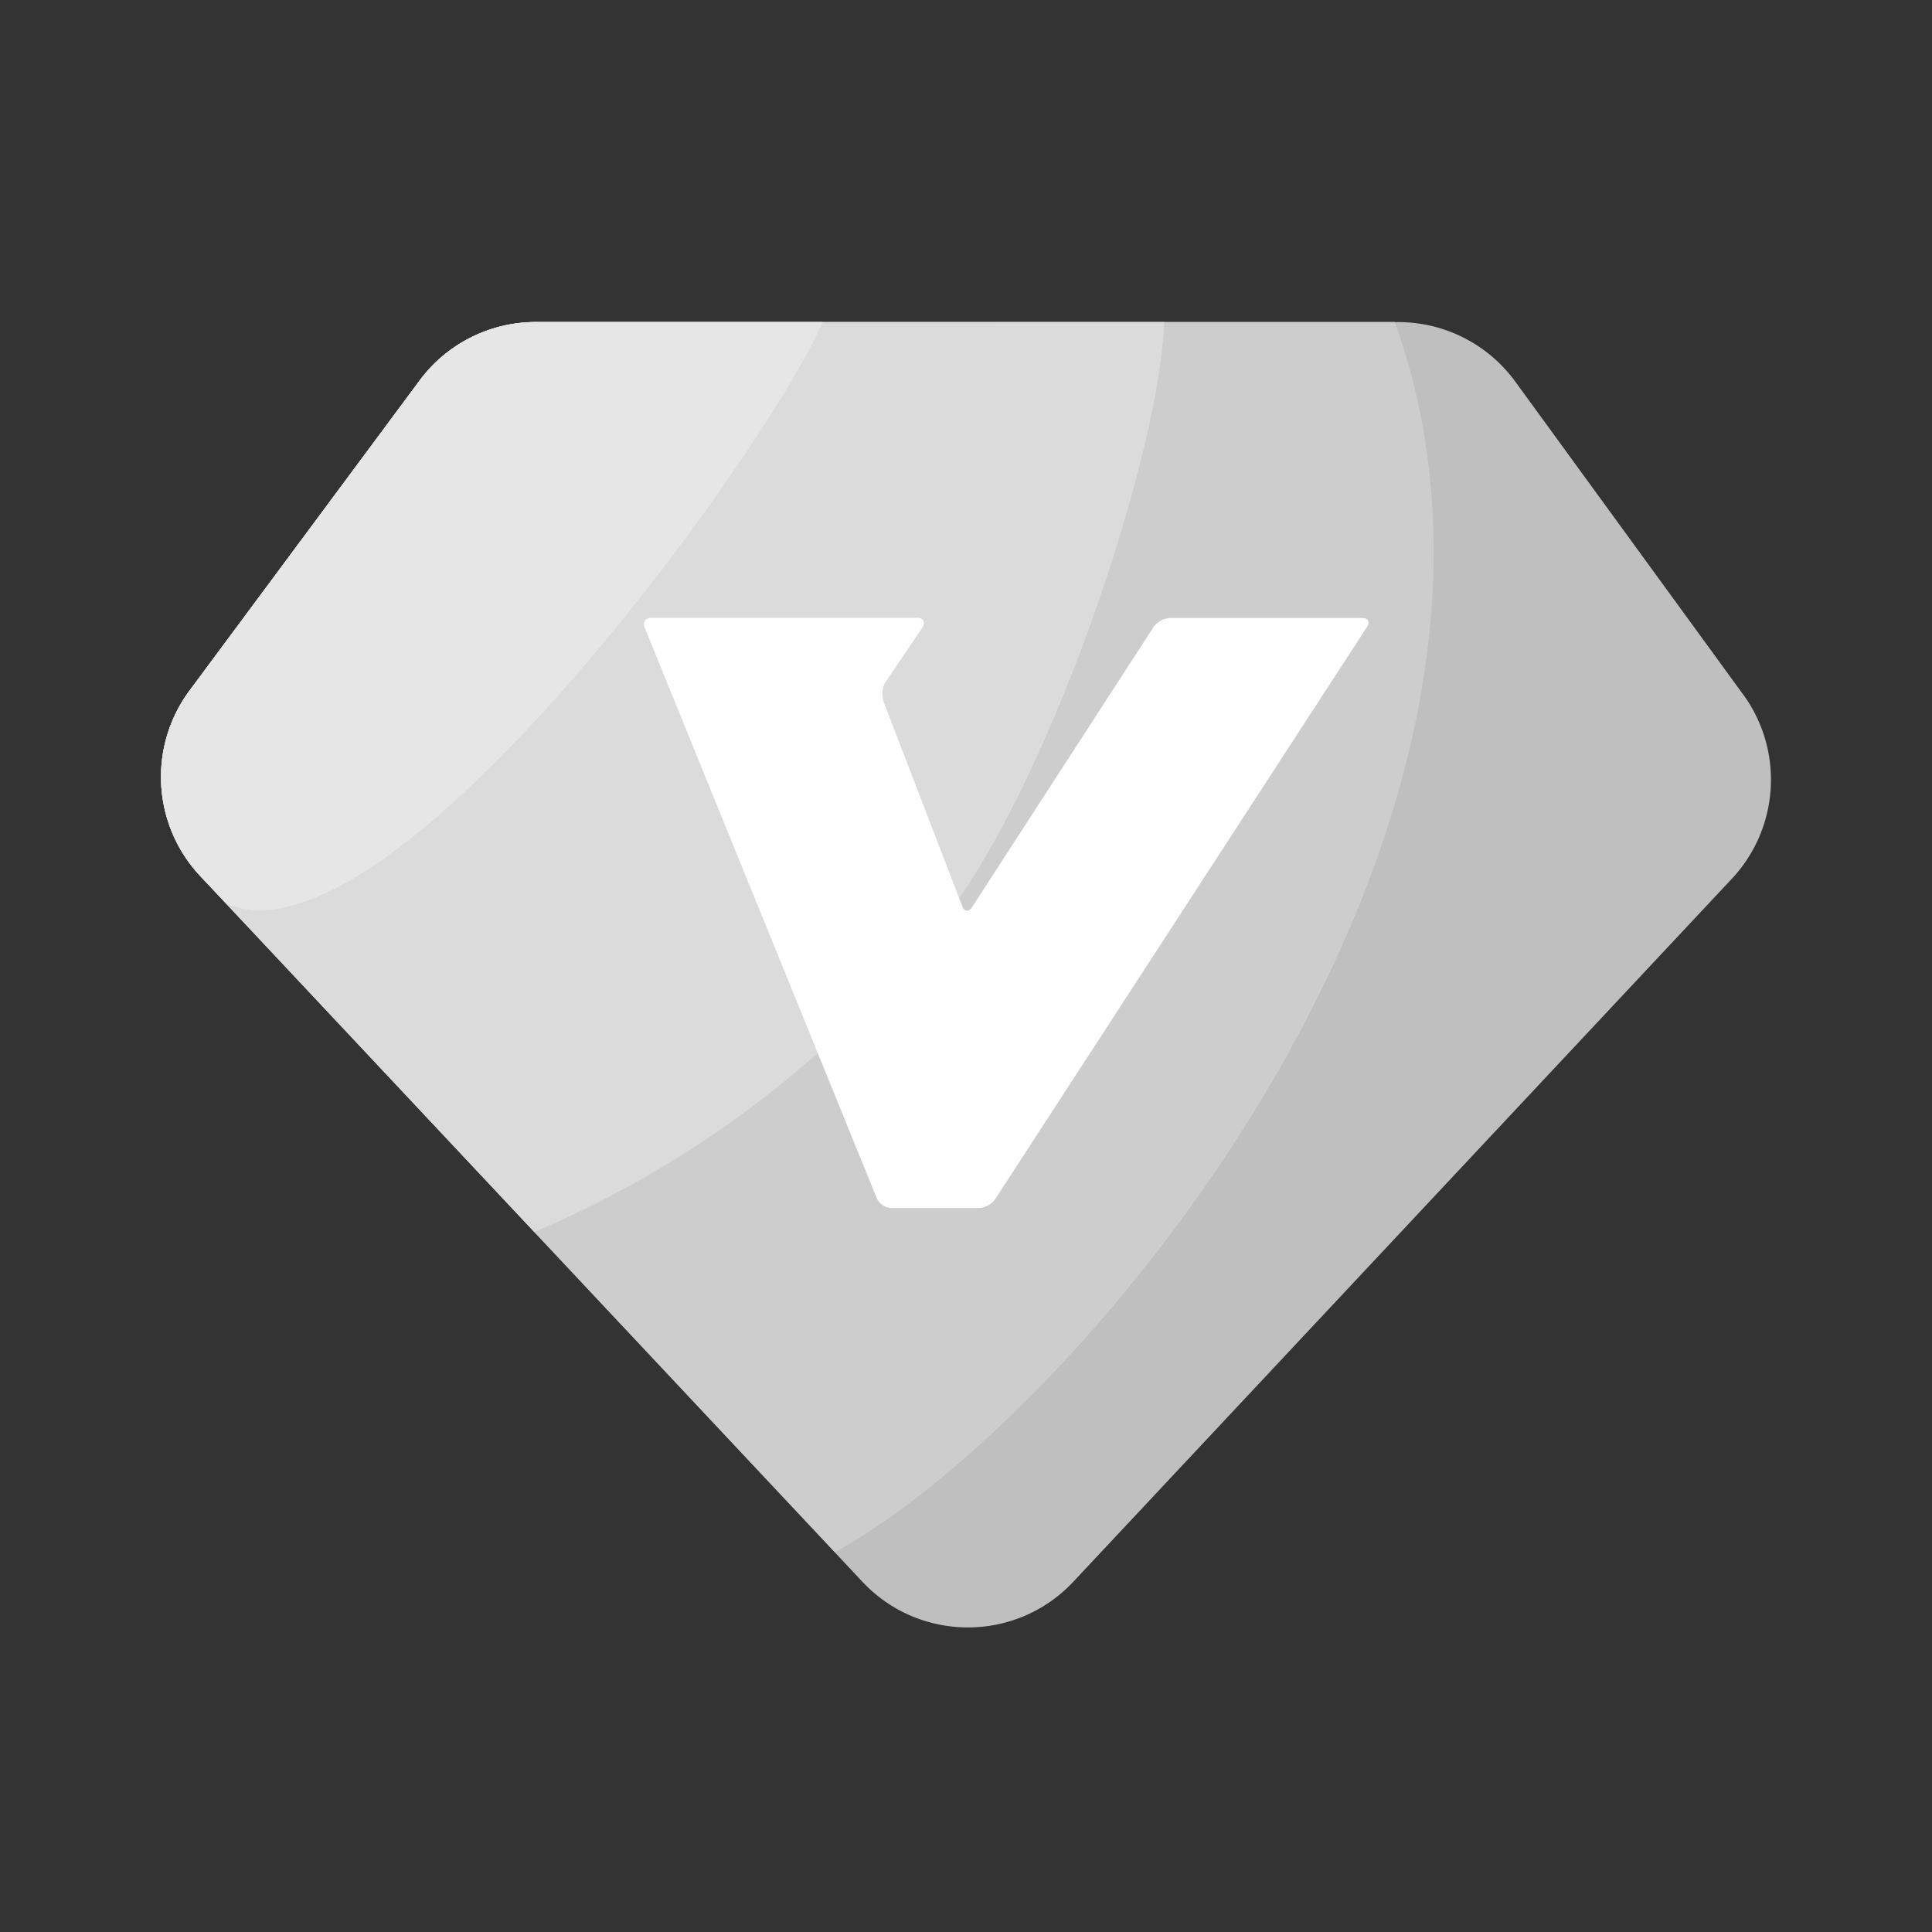 <?xml version="1.0" standalone="no"?><!DOCTYPE svg PUBLIC "-//W3C//DTD SVG 1.1//EN" "http://www.w3.org/Graphics/SVG/1.1/DTD/svg11.dtd"><svg t="1721011213642" class="icon" viewBox="0 0 1024 1024" version="1.1" xmlns="http://www.w3.org/2000/svg" p-id="1589" data-spm-anchor-id="a313x.search_index.0.i4.69103a81Stn3L4" xmlns:xlink="http://www.w3.org/1999/xlink" width="200" height="200"><rect x="0" y="0" width="1024" height="1024" fill="#333333" stroke="none"/><path d="M690.048 423.723h-21.76v26.453h21.76a13.227 13.227 0 0 0 0-26.453z" fill="#FCB31E" p-id="1590"></path><path d="M923.989 368.213l-120.875-165.973a76.715 76.715 0 0 0-61.995-31.531H283.989c-24.32 0-47.147 11.52-61.611 31.061l-121.941 164.267a76.757 76.757 0 0 0 5.675 98.261l350.976 374.059c30.293 32.299 81.621 32.299 111.872-0.085l348.928-372.48c25.173-26.88 27.733-67.84 6.101-97.621z" fill="#bfbfbf" p-id="1591" data-spm-anchor-id="a313x.search_index.0.i3.69103a81Stn3L4" class="selected"></path><path d="M739.328 170.667H283.989c-24.32 0-47.147 11.52-61.611 31.019L100.437 366.08a76.757 76.757 0 0 0 5.675 98.219l336.469 358.4C576.853 748.373 834.261 436.907 739.328 170.667z" fill="#cdcdcd" p-id="1592" data-spm-anchor-id="a313x.search_index.0.i2.69103a81Stn3L4" class=""></path><path d="M283.989 170.709c-24.32 0-47.147 11.52-61.611 31.061l-121.941 164.267a76.757 76.757 0 0 0 5.675 98.261l177.067 188.672a547.584 547.584 0 0 0 215.893-164.267c56.661-71.381 115.285-245.931 118.016-317.995H283.989z" fill="#dbdbdb" p-id="1593" data-spm-anchor-id="a313x.search_index.0.i1.69103a81Stn3L4" class=""></path><path d="M100.437 366.08a76.757 76.757 0 0 0 5.675 98.219l13.909 14.635c86.016 37.717 286.293-238.933 315.989-308.267H283.989c-24.32 0.043-47.147 11.52-61.611 31.019L100.437 366.08z" fill="#e6e6e6" p-id="1594" data-spm-anchor-id="a313x.search_index.0.i0.69103a81Stn3L4" class=""></path><path d="M724.565 332.245l-197.12 303.36a11.733 11.733 0 0 1-8.747 4.693h-46.251a8.96 8.96 0 0 1-7.68-5.12L341.717 332.715c-1.195-2.859 0.427-5.248 3.499-5.248h140.928c3.072 0 4.437 2.261 2.901 4.949l-20.011 29.568a13.44 13.44 0 0 0-0.64 10.155l41.643 108.245c1.109 2.816 3.413 3.115 5.12 0.512l96.299-148.651a11.648 11.648 0 0 1 8.661-4.693h101.803c3.115-0.085 4.309 2.048 2.645 4.693z" fill="#FFFFFF" p-id="1595"></path></svg>